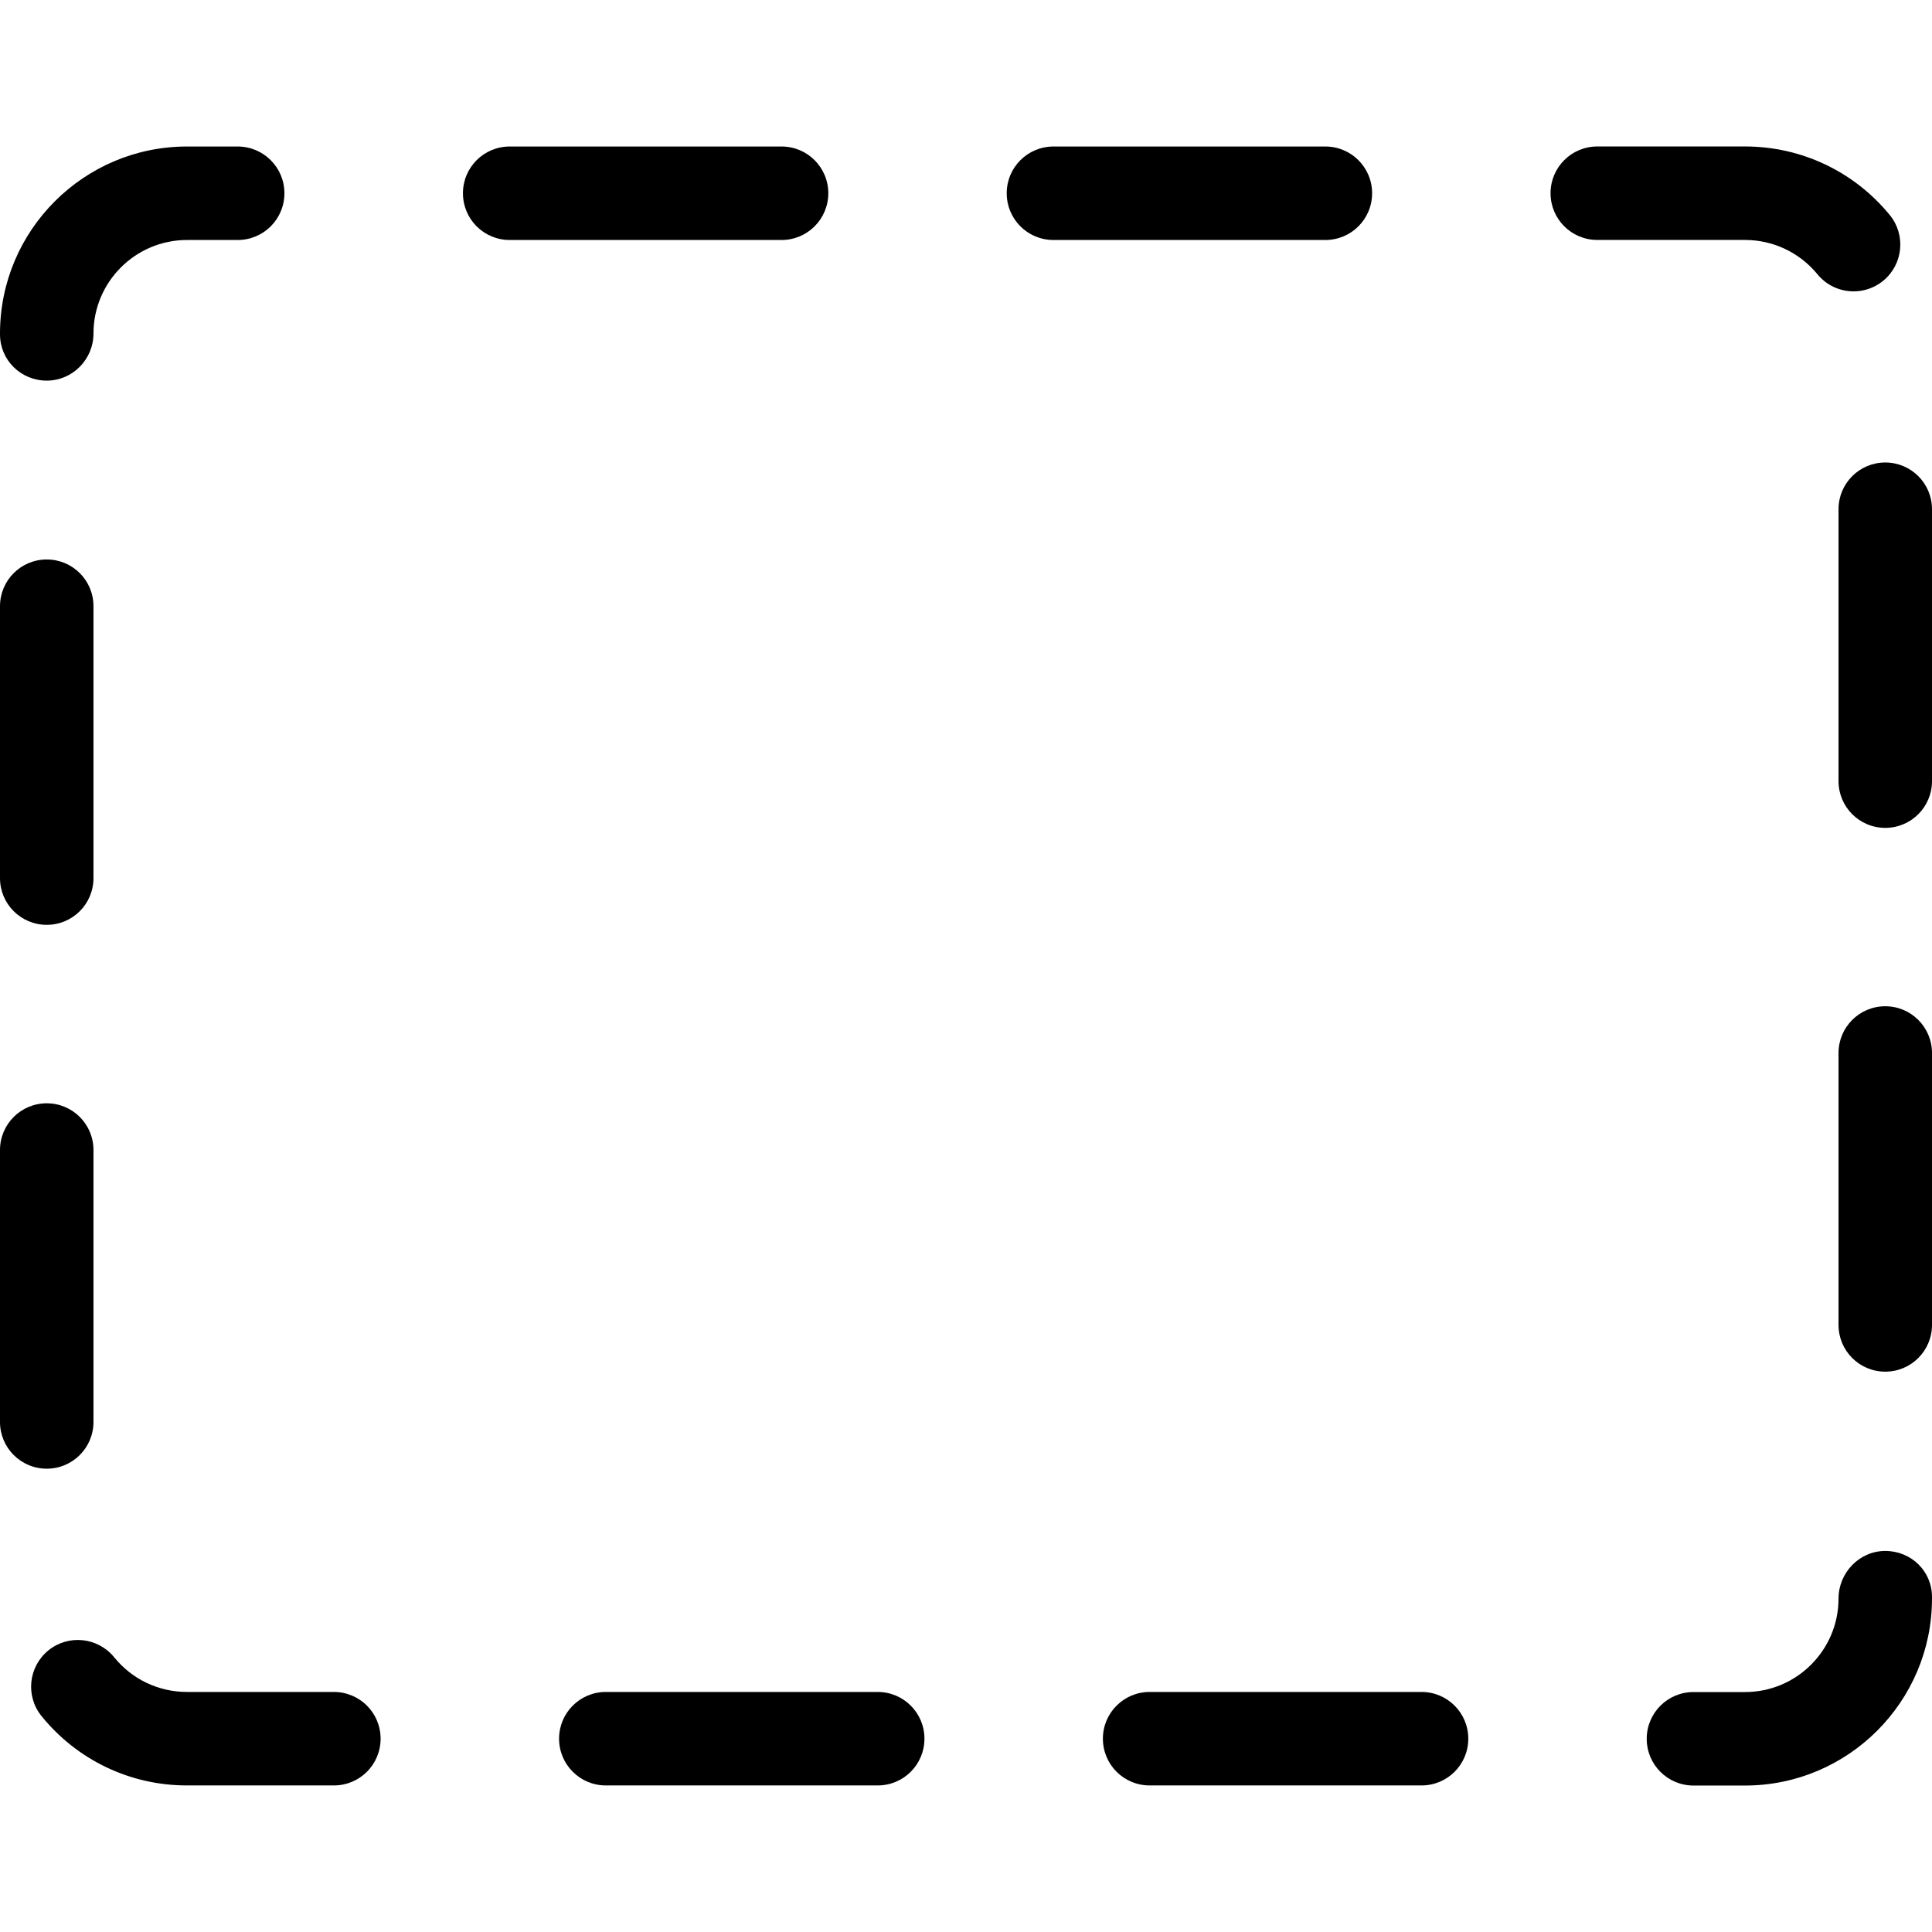 <?xml version="1.0" encoding="iso-8859-1"?>
<!-- Generator: Adobe Illustrator 16.0.0, SVG Export Plug-In . SVG Version: 6.00 Build 0)  -->
<!DOCTYPE svg PUBLIC "-//W3C//DTD SVG 1.1//EN" "http://www.w3.org/Graphics/SVG/1.1/DTD/svg11.dtd">
<svg version="1.1" id="Capa_1" xmlns="http://www.w3.org/2000/svg" xmlns:xlink="http://www.w3.org/1999/xlink" x="0px" y="0px"
	 width="222.185px" height="222.185px" viewBox="0 0 222.185 222.185" style="enable-background:new 0 0 222.185 222.185;"
	 xml:space="preserve">
<g>
	<path d="M38.396,194.579h-16.9c-3.258,0-6.311-1.454-8.365-3.989c-1.875-2.301-5.252-2.662-7.562-0.794
		c-2.307,1.875-2.662,5.256-0.79,7.564c4.113,5.062,10.197,7.97,16.717,7.97h16.9c2.974,0,5.375-2.399,5.375-5.376
		C43.772,196.983,41.37,194.579,38.396,194.579z"/>
	<path d="M95.258,22.225c0-2.971-2.404-5.376-5.375-5.376H58.615c-2.975,0-5.375,2.405-5.375,5.376c0,2.974,2.401,5.375,5.375,5.375
		h31.268C92.849,27.6,95.258,25.199,95.258,22.225z"/>
	<path d="M5.375,43.773c2.975,0,5.375-2.449,5.375-5.422c0-5.925,4.828-10.751,10.751-10.751h5.832c2.975,0,5.376-2.401,5.376-5.375
		c0-2.971-2.401-5.376-5.376-5.376h-5.832C9.643,16.849,0,26.492,0,38.351v0.097C0,41.417,2.403,43.773,5.375,43.773z"/>
	<path d="M100.938,194.579H69.67c-2.972,0-5.375,2.404-5.375,5.375c0,2.977,2.404,5.376,5.375,5.376h31.268
		c2.974,0,5.375-2.399,5.375-5.376C106.313,196.983,103.912,194.579,100.938,194.579z"/>
	<path d="M5.375,106.359c2.975,0,5.375-2.401,5.375-5.375V69.716c0-2.972-2.401-5.375-5.375-5.375C2.403,64.341,0,66.745,0,69.716
		v31.269C0,103.958,2.403,106.359,5.375,106.359z"/>
	<path d="M10.75,163.528v-31.271c0-2.971-2.401-5.375-5.375-5.375c-2.971,0-5.375,2.404-5.375,5.375v31.271
		c0,2.971,2.403,5.375,5.375,5.375C8.349,168.903,10.75,166.499,10.75,163.528z"/>
	<path d="M209.01,31.54c1.06,1.297,2.603,1.968,4.163,1.968c1.197,0,2.399-0.398,3.401-1.22c2.294-1.882,2.629-5.273,0.751-7.564
		c-4.105-5.008-10.169-7.88-16.641-7.88h-16.992c-2.973,0-5.376,2.404-5.376,5.375c0,2.974,2.403,5.375,5.376,5.375h16.992
		C203.918,27.6,206.957,29.041,209.01,31.54z"/>
	<path d="M216.811,115.722c-2.973,0-5.375,2.404-5.375,5.375v31.271c0,2.977,2.402,5.376,5.375,5.376
		c2.971,0,5.374-2.399,5.374-5.376v-31.271C222.185,118.131,219.782,115.722,216.811,115.722z"/>
	<path d="M216.811,53.188c-2.973,0-5.375,2.401-5.375,5.375v31.268c0,2.971,2.402,5.376,5.375,5.376
		c2.971,0,5.374-2.405,5.374-5.376V58.564C222.185,55.59,219.782,53.188,216.811,53.188z"/>
	<path d="M163.481,194.579h-31.27c-2.971,0-5.375,2.404-5.375,5.375c0,2.977,2.404,5.376,5.375,5.376h31.27
		c2.972,0,5.376-2.399,5.376-5.376C168.857,196.983,166.453,194.579,163.481,194.579z"/>
	<path d="M157.796,22.225c0-2.971-2.404-5.376-5.375-5.376h-31.271c-2.975,0-5.375,2.405-5.375,5.376c0,2.974,2.4,5.375,5.375,5.375
		h31.271C155.392,27.6,157.796,25.199,157.796,22.225z"/>
	<path d="M216.811,178.363c-2.973,0-5.375,2.504-5.375,5.475c0,5.927-4.82,10.752-10.751,10.752h-5.932
		c-2.972,0-5.376,2.404-5.376,5.375s2.404,5.376,5.376,5.376h5.932c11.857,0,21.5-9.649,21.5-21.503v-0.189
		C222.185,180.678,219.782,178.363,216.811,178.363z"/>
</g>
<g>
</g>
<g>
</g>
<g>
</g>
<g>
</g>
<g>
</g>
<g>
</g>
<g>
</g>
<g>
</g>
<g>
</g>
<g>
</g>
<g>
</g>
<g>
</g>
<g>
</g>
<g>
</g>
<g>
</g>
</svg>
